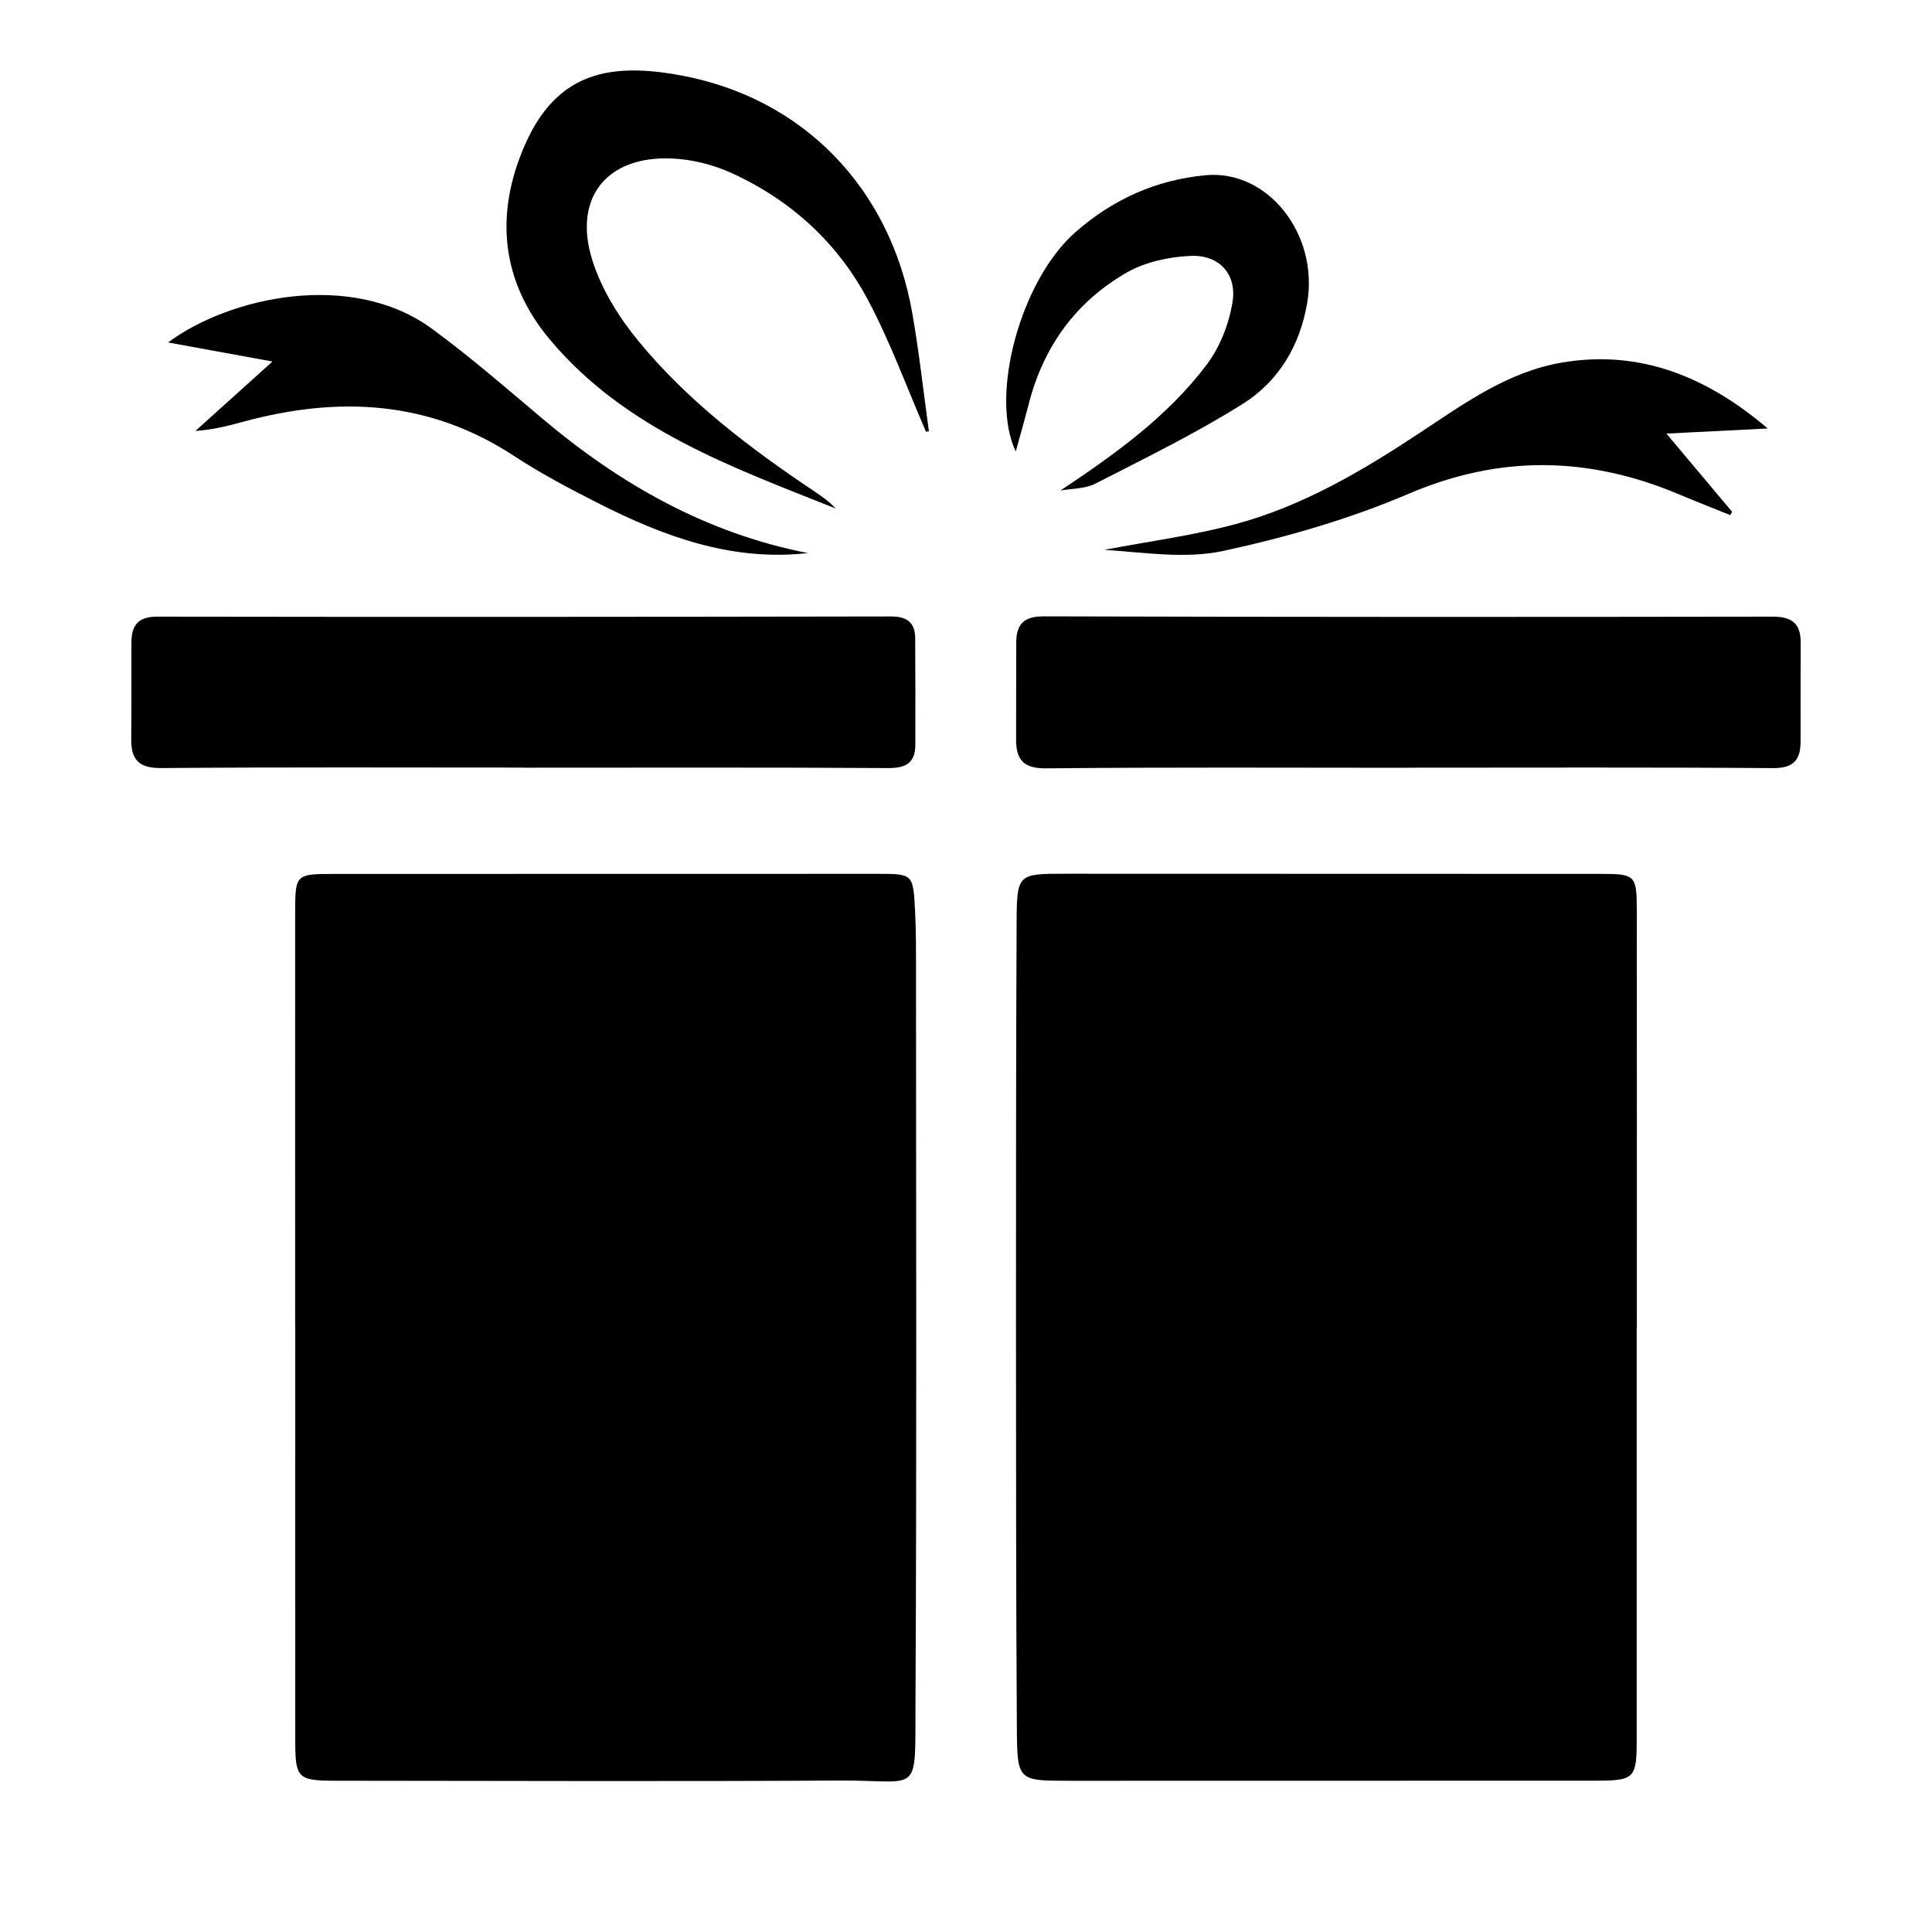 <?xml version="1.0" encoding="UTF-8"?>
<svg id="Layer_1" data-name="Layer 1" xmlns="http://www.w3.org/2000/svg" viewBox="0 0 400 400">
  <path d="m61.11,274.5c0-28.5-.02-56.99,0-85.49,0-8.02.1-8.07,8.09-8.07,37.5-.01,74.99-.02,112.49-.02,7.27,0,7.36.01,7.75,7.38.24,4.49.21,9,.21,13.49,0,50.33.16,100.66-.11,150.98-.1,19.34,1.16,15.77-15.62,15.87-34.83.21-69.66.06-104.49.04-7.74,0-8.3-.52-8.3-8.19-.02-28.66,0-57.33,0-85.99h-.02Z"/>
  <path d="m338.86,274.77c0,28.5.01,57,0,85.49,0,7.97-.49,8.41-8.56,8.41-36.33.01-72.66.01-108.99.02-10.48,0-10.71.01-10.78-10.71-.18-28-.17-55.99-.18-83.99,0-27.66,0-55.33.13-82.99.05-10.1.24-10.1,10.11-10.1,37,0,73.99.01,110.99.03,6.92,0,7.29.32,7.3,7.34.03,28.83.01,57.66.01,86.49h-.03Z"/>
  <path d="m108.37,158.92c-24.98,0-49.97-.11-74.95.1-4.67.04-6.29-1.71-6.25-6.02.07-6.66.01-13.32.04-19.99.01-3.53,1.37-5.35,5.35-5.34,50.63.08,101.27.05,151.9-.04,3.36,0,5,1.27,5.02,4.53.05,7.32.04,14.65.03,21.97,0,3.83-1.93,4.92-5.7,4.89-25.15-.16-50.3-.08-75.45-.08v-.04Z"/>
  <path d="m291.59,158.96c-24.99,0-49.98-.14-74.96.12-4.78.05-6.26-1.82-6.26-5.98,0-6.66.02-13.33.03-19.99,0-3.78,1.47-5.52,5.67-5.5,50.31.14,100.61.14,150.92.06,4.01,0,5.85,1.41,5.82,5.39-.04,6.83,0,13.66-.02,20.49,0,3.81-1.48,5.51-5.74,5.48-25.15-.19-50.31-.09-75.46-.09v.03Z"/>
  <path d="m191.72,89.39c-3.94-9.08-7.34-18.45-11.96-27.18-6.31-11.93-16.03-20.81-28.35-26.41-3.82-1.74-8.24-2.83-12.43-2.99-13.37-.53-20.38,8.15-16.36,21.01,1.87,5.98,5.45,11.78,9.46,16.67,10.31,12.59,23.23,22.35,36.7,31.36,1.5,1,2.97,2.05,4.24,3.43-21.49-8.57-43.53-16.39-59.08-34.86-10.28-12.2-11.58-26.2-5.16-40.65,6.64-14.93,17.71-16.81,32.04-14.19,25.57,4.68,43.5,23.47,48.03,49.1,1.44,8.15,2.33,16.4,3.47,24.6l-.6.1Z"/>
  <path d="m167.23,114.51c-15.77,1.77-29.84-3.46-43.45-10.36-5.92-3-11.83-6.13-17.37-9.76-17.55-11.51-36.32-12.42-55.94-7.1-3.18.86-6.36,1.69-10.01,1.93,4.92-4.43,9.83-8.86,15.95-14.37-7.99-1.46-14.62-2.67-21.62-3.95,12.76-9.47,38.07-15.03,54.72-2.78,7.89,5.8,15.32,12.25,22.81,18.57,16.11,13.59,33.94,23.71,54.91,27.81Z"/>
  <path d="m219.58,101.54c11.3-7.53,22.13-15.28,30.24-26.02,2.75-3.64,4.63-8.45,5.36-12.97.94-5.83-2.79-9.84-8.69-9.57-4.46.2-9.34,1.24-13.17,3.43-10.56,6.03-17.29,15.35-20.33,27.22-.81,3.15-1.71,6.27-2.69,9.85-5.46-11.5.94-35.36,12.34-45.4,7.73-6.8,16.71-10.83,26.93-11.8,12.95-1.23,23.5,12.26,21.07,26.45-1.52,8.89-5.94,16.23-13.31,20.87-9.78,6.16-20.25,11.25-30.56,16.54-2.09,1.07-4.78.98-7.2,1.42Z"/>
  <path d="m366.01,88.71c-6.54.33-13.08.66-21,1.06,5.15,6.13,9.38,11.16,13.6,16.19-.13.23-.26.46-.38.69-3.51-1.42-7.04-2.8-10.54-4.27-18.66-7.88-37.01-8.28-56.02-.16-12.26,5.24-25.33,9.02-38.38,11.84-7.89,1.7-16.44.31-24.65-.22,9.08-1.74,18.31-2.94,27.22-5.34,13.94-3.76,26.28-11.07,38.25-18.99,9.14-6.05,18.15-12.56,29.3-14.45,16.37-2.77,30.21,3.13,42.59,13.66Z"/>
</svg>